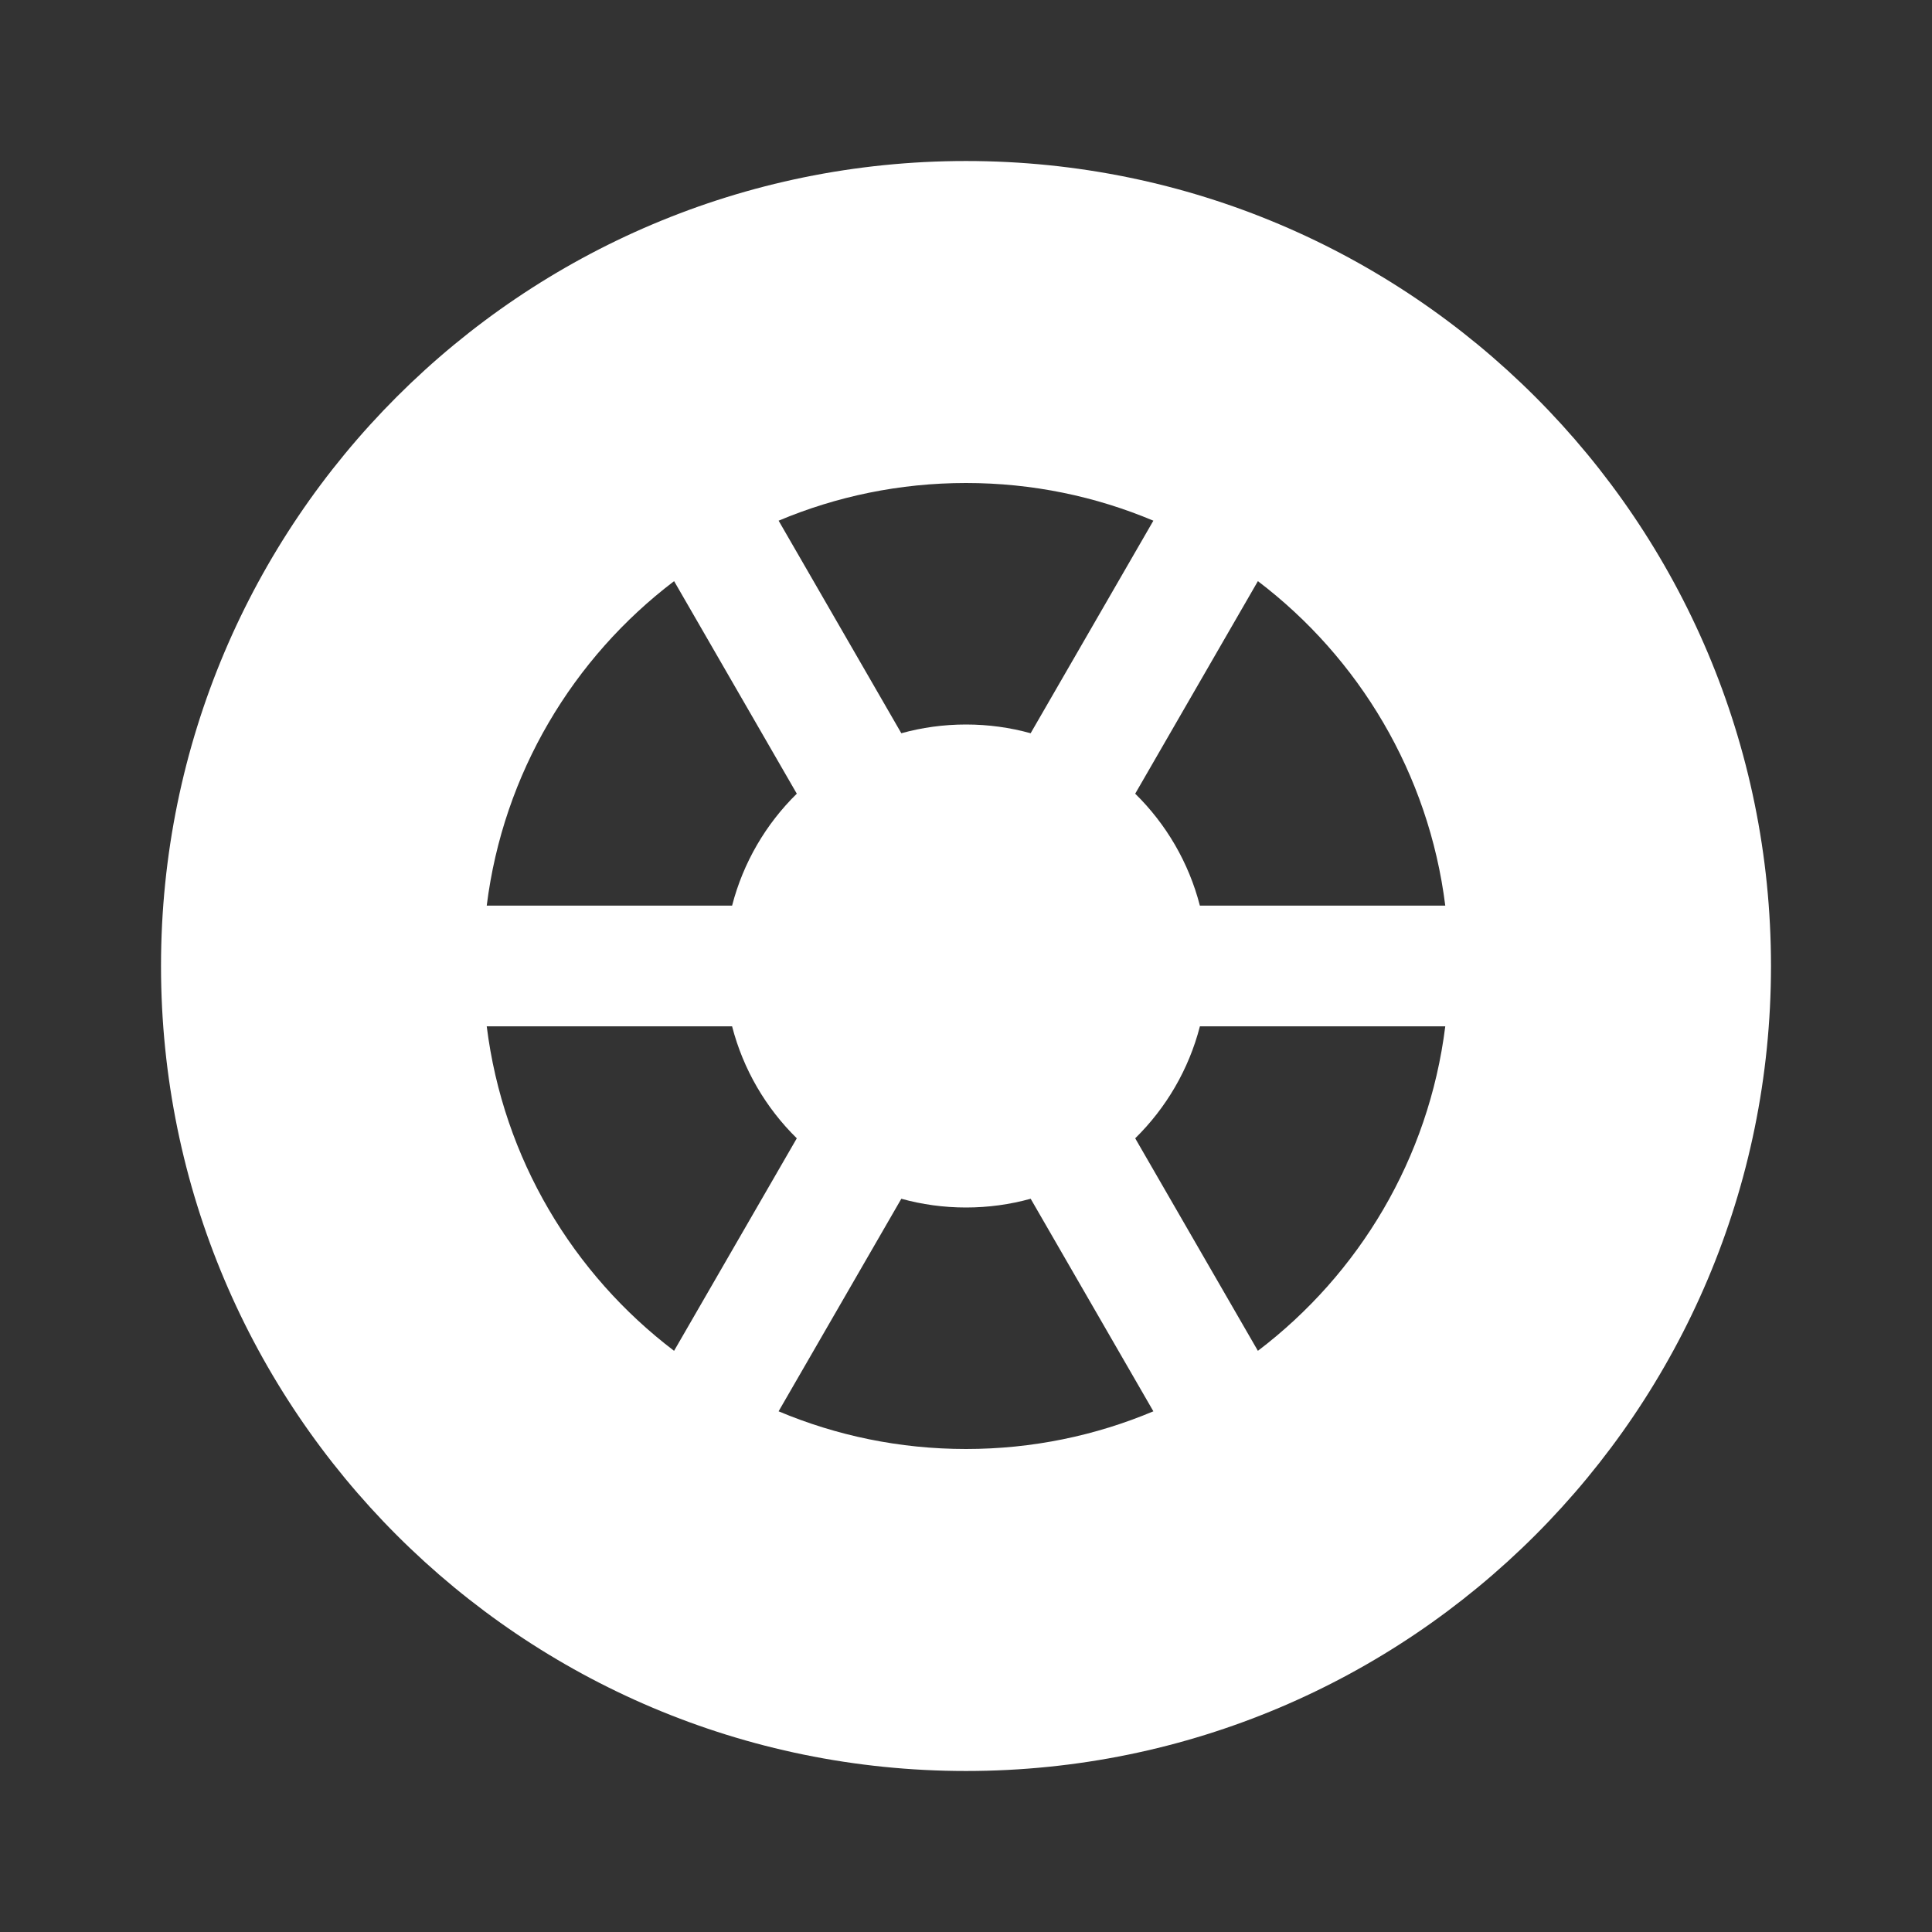 <svg width="59" height="59" viewBox="0 0 59 59" fill="none" xmlns="http://www.w3.org/2000/svg">
<rect x="0" y="0" width="59" height="59" fill="#333333" stroke="none"/>
<path fill-rule="evenodd" clip-rule="evenodd" d="M29.5 54.083C43.077 54.083 54.083 43.077 54.083 29.5C54.083 15.923 43.077 4.917 29.5 4.917C15.923 4.917 4.917 15.923 4.917 29.5C4.917 43.077 15.923 54.083 29.5 54.083ZM44.136 31.343H36.643C36.303 32.662 35.609 33.837 34.667 34.762L38.414 41.252C41.499 38.909 43.633 35.38 44.136 31.343ZM35.222 43.099L31.475 36.608C30.846 36.782 30.184 36.875 29.5 36.875C28.816 36.875 28.154 36.782 27.525 36.608L23.777 43.099C25.537 43.84 27.471 44.25 29.5 44.25C31.529 44.25 33.463 43.84 35.222 43.099ZM20.585 41.252L24.333 34.762C23.391 33.837 22.697 32.662 22.357 31.343H14.864C15.367 35.38 17.501 38.909 20.585 41.252ZM44.136 27.656H36.642C36.303 26.338 35.609 25.162 34.667 24.238L38.414 17.747C41.498 20.09 43.632 23.62 44.136 27.656ZM35.222 15.901C33.463 15.16 31.529 14.75 29.5 14.75C27.471 14.75 25.537 15.16 23.778 15.901L27.525 22.392C28.154 22.218 28.816 22.125 29.5 22.125C30.184 22.125 30.846 22.218 31.474 22.392L35.222 15.901ZM24.333 24.238L20.586 17.747C17.501 20.09 15.367 23.62 14.864 27.656H22.357C22.697 26.338 23.391 25.162 24.333 24.238Z" fill="white"/>
</svg>
